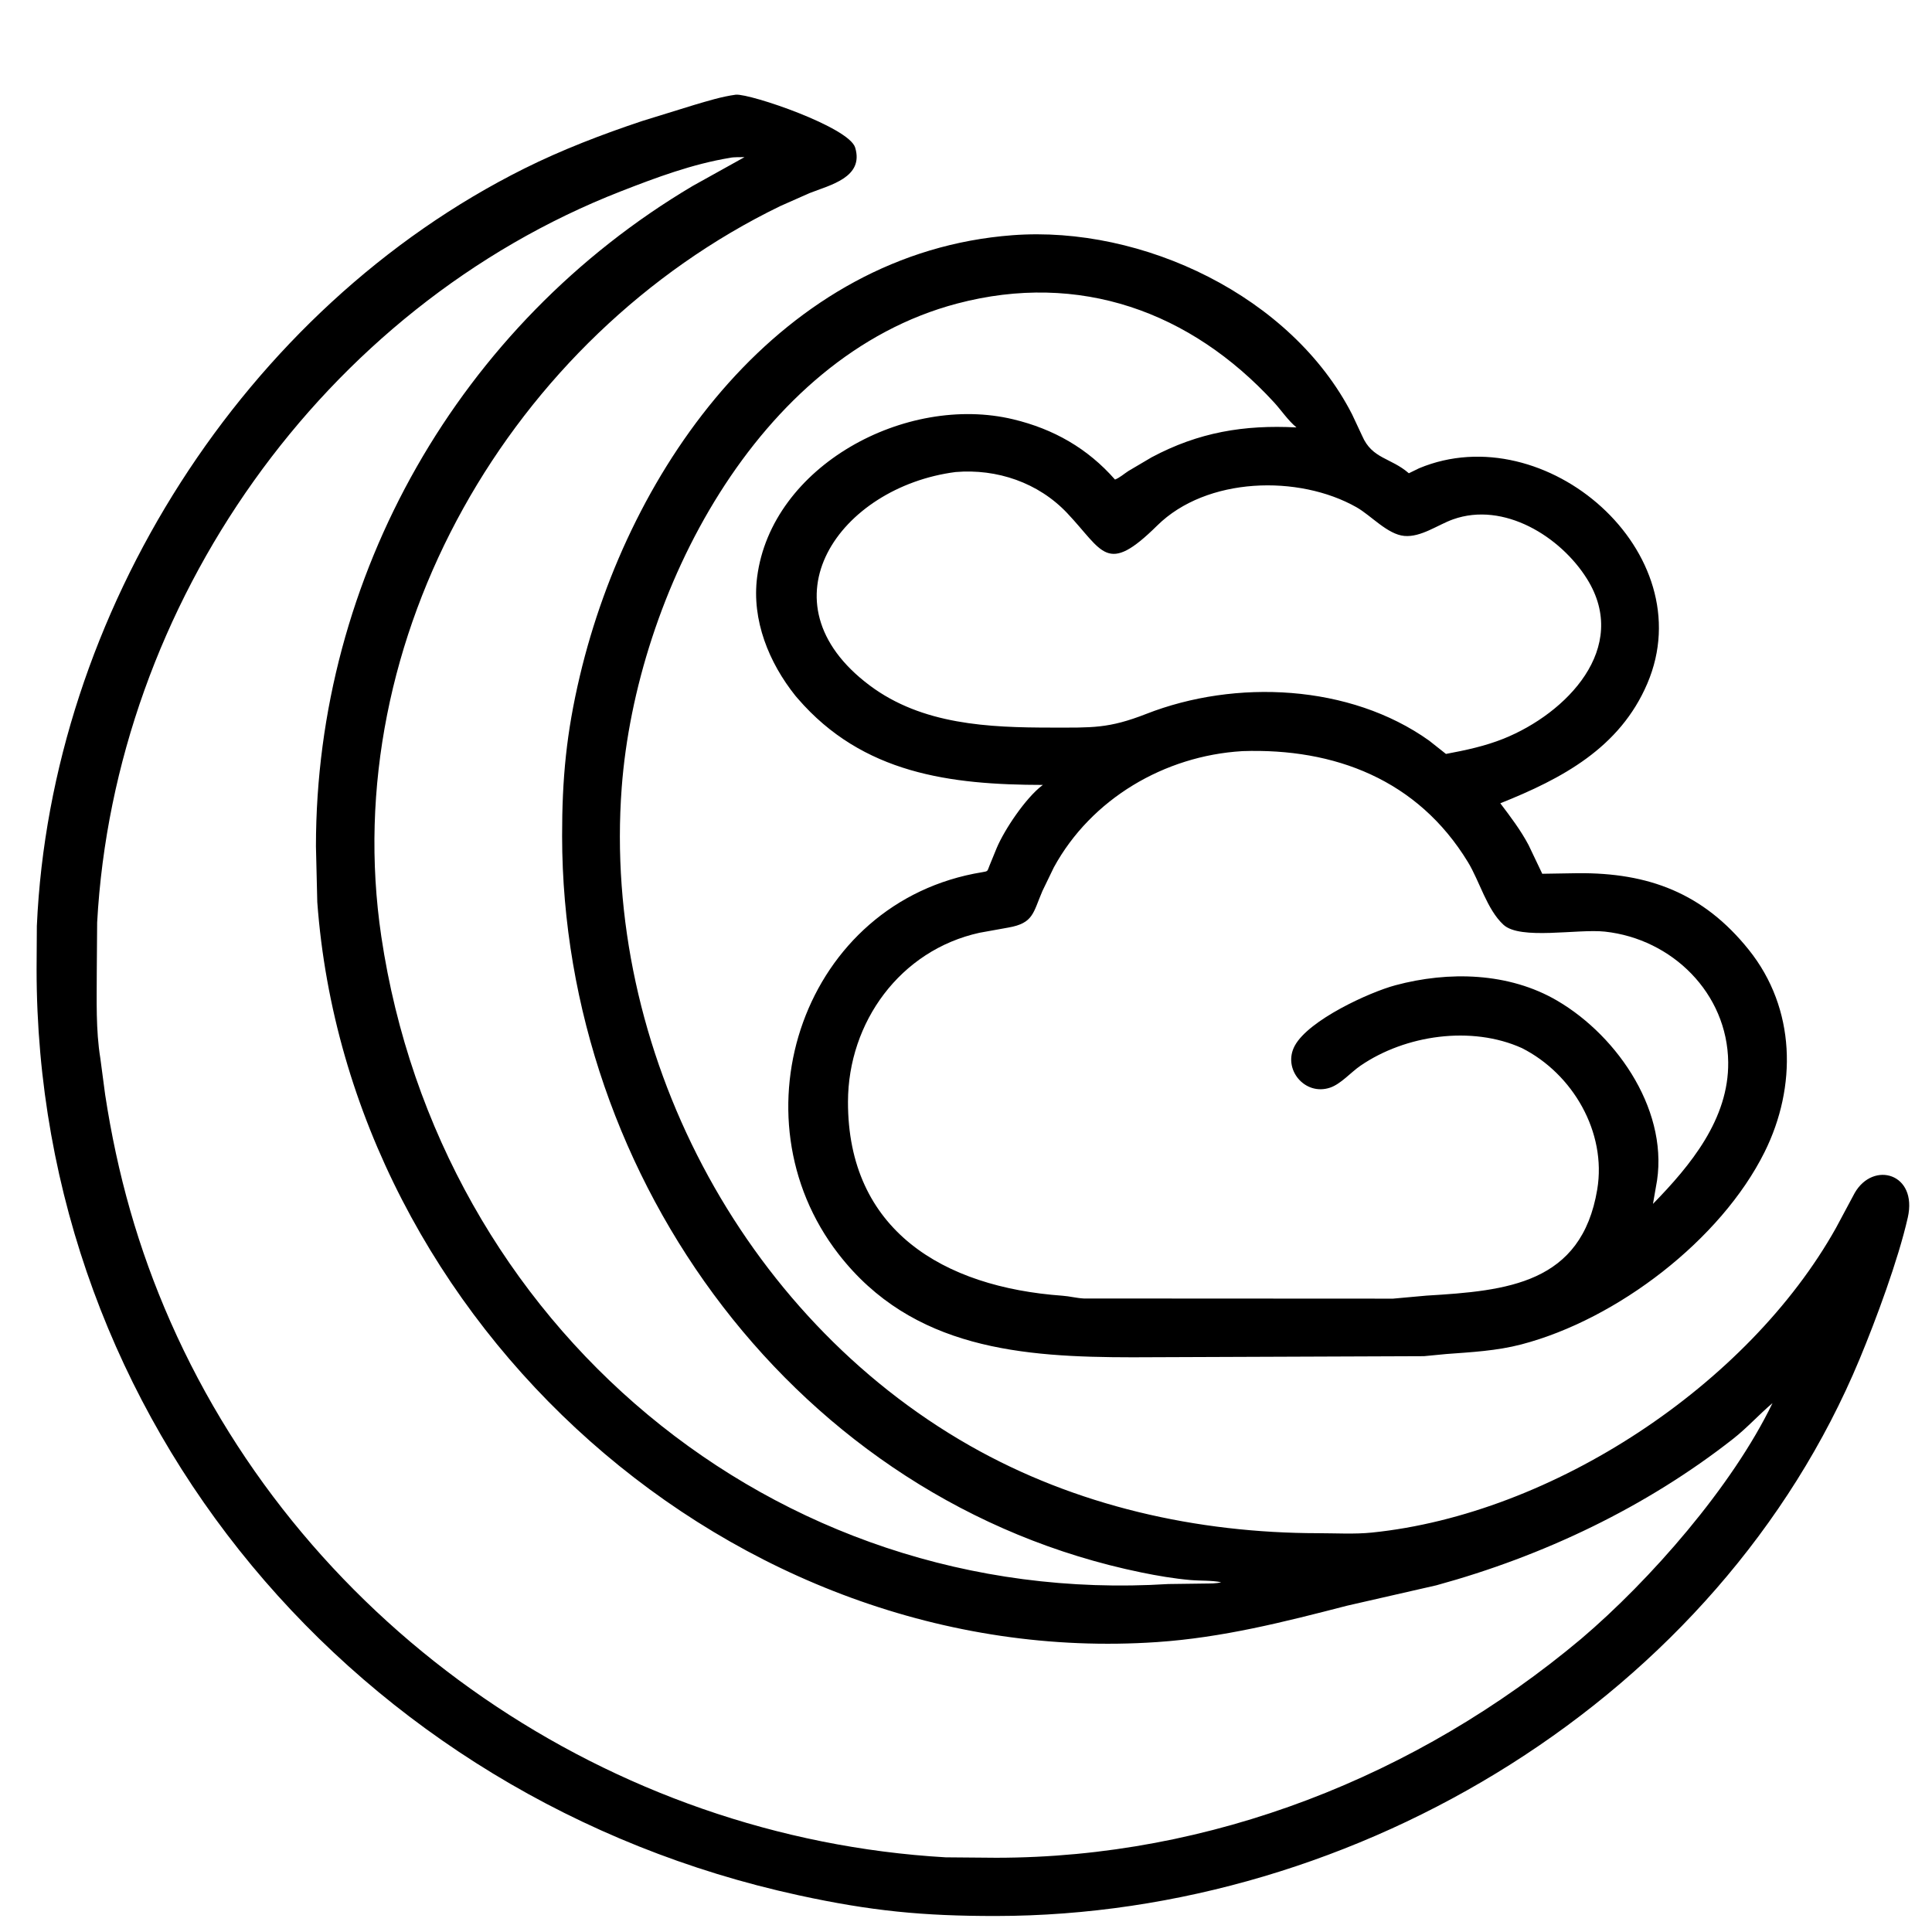 <svg xmlns="http://www.w3.org/2000/svg" width="512" height="512" id="moon"><path d="M211.407 185.107L210.781 184.375C203.773 175.607 199.184 164.353 200.644 152.961C204.425 123.464 240.046 104.293 268.516 111.123C279.211 113.689 288.216 118.807 295.486 127.086C296.724 126.616 297.915 125.543 299.044 124.818L305.196 121.188C317.661 114.54 329.699 112.546 343.579 113.272C341.316 111.406 339.61 108.779 337.592 106.585C315.553 82.611 286.134 71.872 253.628 80.449C200.548 94.455 168.6 157.513 164.76 208.706C159.563 277.991 196.427 348.63 256.99 383.105C285.105 399.109 317.185 406.284 349.378 406.313C354.037 406.317 358.954 406.617 363.574 406.146C411.494 401.253 463.265 367.016 486.554 325.416L491.527 316.125C496.474 307.568 508.227 310.976 505.584 322.662C503.047 333.876 497.144 349.76 492.8 360.203C455.535 449.784 359.841 507.672 263.938 507.758C244.613 507.775 230.881 506.451 211.625 502.264C94.448 476.783 9.674 376.546 9.696 256.784L9.765 245.406C13.412 162.59 64.683 81.698 138.952 44.662C148.929 39.686 159.635 35.586 170.21 32.06L183.876 27.837C187.549 26.757 191.223 25.599 195.026 25.089C198.922 24.821 224.99 33.679 226.63 39.114C229.023 47.045 219.94 49.036 214.5 51.191L206.758 54.622C135.518 89.219 89.277 169.052 101.053 248.208C116.313 350.783 204.603 426.331 309.606 419.786L319.286 419.657C320.721 419.624 322.24 419.704 323.625 419.304C320.927 418.776 318.177 418.962 315.446 418.724C311.157 418.35 306.691 417.586 302.471 416.719C211.393 398.009 149.053 312.673 148.965 221.6C148.951 206.336 150.097 194.207 153.668 179.135C166.897 123.295 207.26 66.916 268.365 62.331C302.772 59.75 342.279 78.468 358.319 109.81L360.985 115.5C363.633 121.661 368.566 121.248 373.361 125.42L376.087 124.089C409.54 110.145 451.376 146.415 436.558 181.141C429.267 198.228 413.946 206.343 397.598 212.88C400.285 216.43 403 220.002 405.089 223.948L408.717 231.558L418.204 231.404C436.739 231.267 451.337 236.578 463.462 251.723C475.945 267.314 476.234 288.012 467.629 305.313C456.072 328.55 428.568 349.637 403.189 356.278C396.624 357.996 389.976 358.332 383.25 358.833L377.357 359.401L300.128 359.697C271.036 359.68 241.797 357.582 222.224 332.345C193.771 295.659 212.949 238.865 260.299 231.141C261.923 230.876 261.611 230.903 262.237 229.37L264.143 224.715C266.214 219.823 271.782 211.509 276.185 208.154L276.374 208.013C251.88 207.979 228.649 205.078 211.407 185.107ZM193.43 41.831C183.474 43.476 173.934 47.035 164.566 50.689C85.513 81.525 30.364 160.043 25.746 244.477L25.646 257.465C25.642 265.03 25.371 272.944 26.588 280.442L27.862 290.068C31.076 311.131 36.564 330.742 45.176 350.278C81.189 431.963 161.995 487.092 250.625 492.212L264.009 492.325C320.86 492.31 375.545 470.771 419.004 434.326C437.289 418.785 459.046 393.989 469.732 371.842C466.133 374.884 463.016 378.388 459.294 381.307C436.168 399.447 408.953 412.373 380.668 420.118L356.984 425.526C340.265 429.852 323.925 433.995 306.609 435.169C194.467 442.776 92.307 350.936 84.083 239.058L83.729 224.296C83.726 152.735 121.676 85.981 183.577 49.276L197.303 41.642C196.109 41.685 194.58 41.58 193.43 41.831ZM253.232 125.094C222.53 129.064 200.965 159.523 230.452 181.63C244.38 192.072 261.969 192.819 278.69 192.821C289.449 192.823 293.757 193.114 303.767 189.195C327.405 179.943 357.751 181.313 378.734 196.272L383.194 199.8C388.397 198.828 393.523 197.738 398.459 195.762C415.163 189.045 431.992 171.719 420.592 153.439C413.565 142.172 398.511 132.85 385.072 137.635C381.029 139.074 376.582 142.426 372.159 142.028C367.71 141.627 363.347 136.619 359.513 134.442C344.196 125.744 319.745 126.364 306.667 139.281C293.205 152.577 292.398 146.113 282.814 135.976C275.162 127.884 264.194 124.178 253.232 125.094ZM329.159 199.062C308.587 200.307 289.195 211.701 279.276 229.87L276.251 236.125C273.755 241.925 273.902 244.642 267.235 245.811L259.587 247.191C238.526 251.813 224.77 270.951 224.724 291.947C224.65 325.993 249.955 341.113 281.586 343.382C283.476 343.518 285.297 344.016 287.215 344.114L369.155 344.155L378.047 343.351C399.386 342.075 419.11 340.238 423.283 315.227C425.811 300.072 416.814 284.575 403.327 277.757C390.031 271.752 372.473 274.22 360.491 282.457C357.989 284.177 355.356 287.257 352.51 288.227C345.766 290.526 339.783 283.257 343.145 277.102C346.864 270.292 362.895 262.955 369.797 261.103C383.89 257.322 399.848 257.669 412.703 265.206C428.929 274.72 442.799 295.143 438.812 314.684L438.056 319.041C447.991 308.864 458.162 296.567 457.991 281.497C457.784 263.219 443.119 248.814 425.302 246.888C418.082 246.107 402.883 249.179 398.434 245.071C394.035 241.009 392.126 233.565 389.021 228.467C375.696 206.594 353.646 198.226 329.258 199.054L329.159 199.062Z"></path></svg>